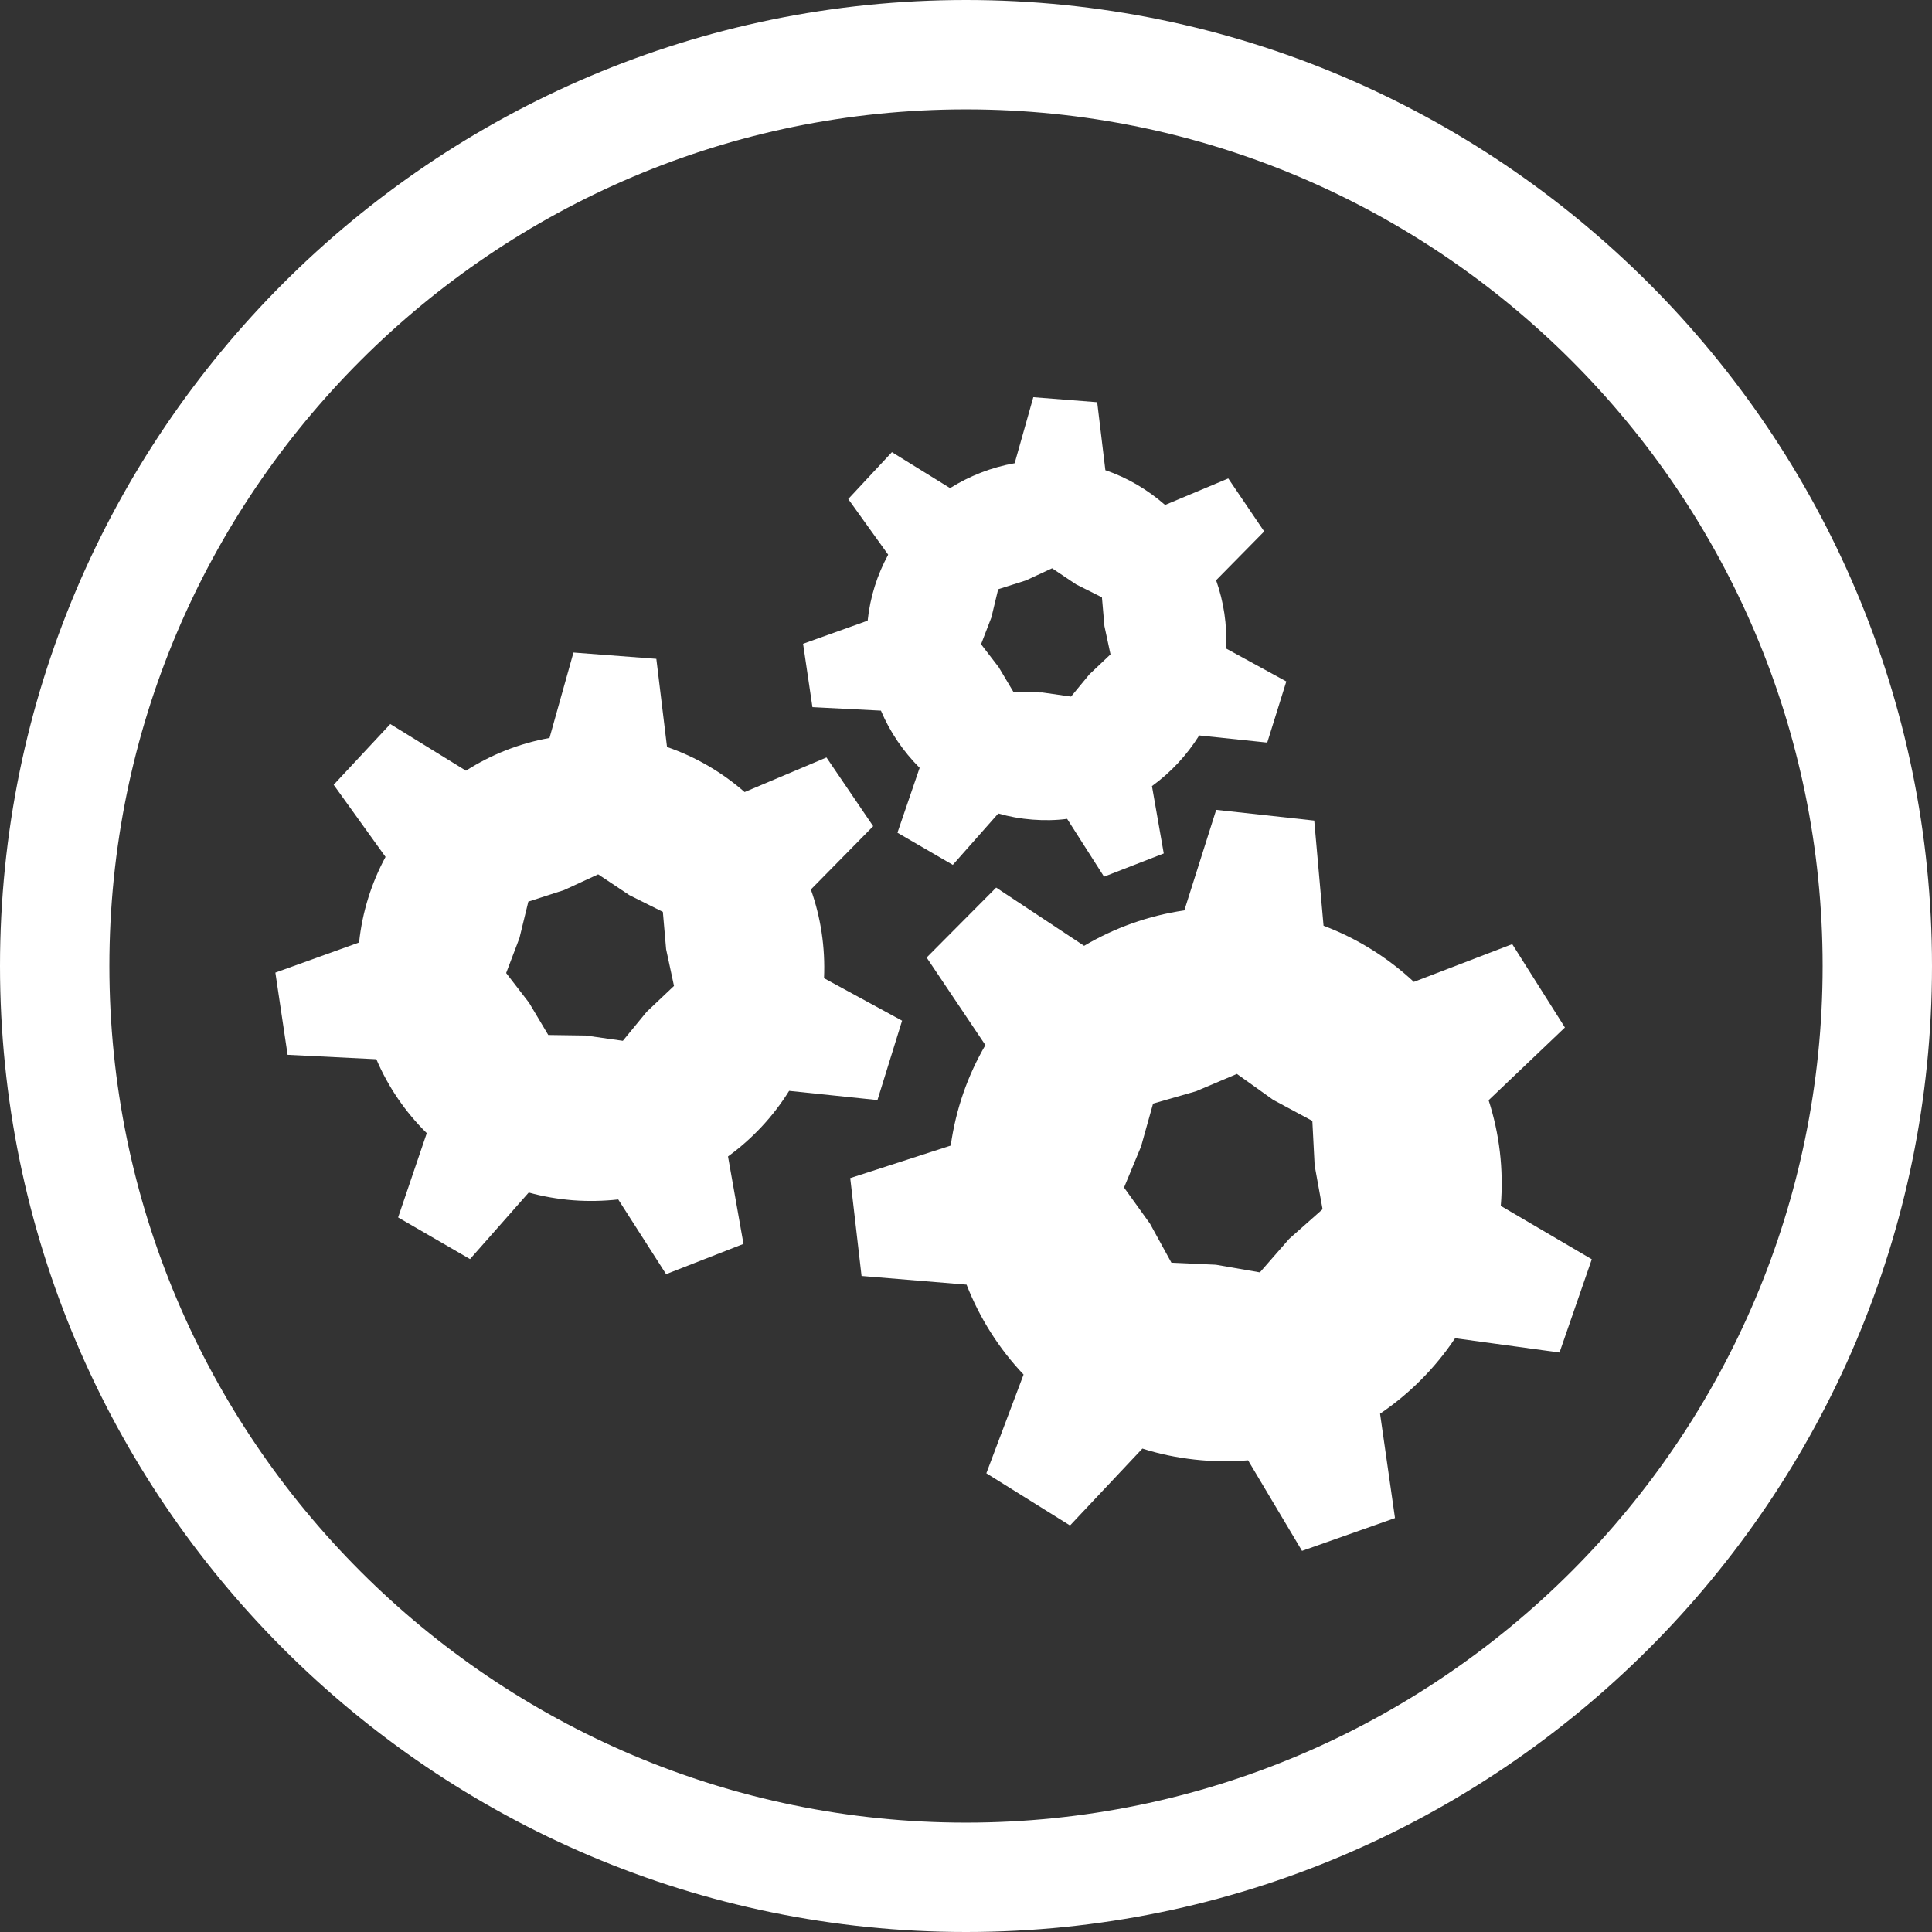 <?xml version="1.0" encoding="utf-8"?>
<!-- Generator: Adobe Illustrator 18.1.1, SVG Export Plug-In . SVG Version: 6.00 Build 0)  -->
<!DOCTYPE svg PUBLIC "-//W3C//DTD SVG 1.1//EN" "http://www.w3.org/Graphics/SVG/1.1/DTD/svg11.dtd">
<svg version="1.1" id="Layer_1" xmlns="http://www.w3.org/2000/svg" xmlns:xlink="http://www.w3.org/1999/xlink" x="0px" y="0px"
	 viewBox="0 0 64 64" enable-background="new 0 0 64 64" xml:space="preserve">
<rect x="0" y="0" width="64" height="64" fill="#333333" stroke="none"/>
<g>
	<path fill="#ffffff" d="M32,64C14.355,64,0,49.645,0,32S14.355,0,32,0s32,14.355,32,32S49.645,64,32,64z M32,3.623
		C16.353,3.623,3.623,16.353,3.623,32S16.353,60.377,32,60.377S60.377,47.647,60.377,32S47.647,3.623,32,3.623z"/>
	<path fill="#ffffff" d="M52.73,41.715l-3.015-1.769c0.1-1.216-0.048-2.401-0.403-3.5l2.528-2.409l-1.745-2.761l-3.259,1.25
		c-0.851-0.794-1.866-1.435-2.991-1.86l-0.001-0.002l-0.308-3.481l-3.248-0.356l-1.055,3.331c-1.191,0.173-2.315,0.58-3.32,1.173
		h-0.001l-2.913-1.928l-2.303,2.317l1.947,2.9c-0.584,1-0.98,2.12-1.149,3.329l-3.329,1.077l0.375,3.242l3.48,0.288v0.002
		c0.432,1.106,1.073,2.119,1.887,2.976l-1.233,3.27l2.772,1.729l2.397-2.547c0.555,0.178,1.129,0.297,1.732,0.364
		c0.598,0.067,1.19,0.072,1.769,0.025l1.787,2.999l3.08-1.086l-0.495-3.457c0.975-0.66,1.826-1.512,2.486-2.501l0,0l3.459,0.474
		L52.73,41.715z M40.278,41.896l-1.473-0.067l-0.709-1.292l-0.861-1.198l0.564-1.36l0.398-1.421l1.417-0.407l1.36-0.576l1.202,0.859
		l1.297,0.697l0.076,1.475l0.263,1.452l-1.106,0.98l-0.971,1.111L40.278,41.896z"/>
	<path fill="#ffffff" d="M28.742,20.56l-2.139,0.766l0.31,2.099l2.269,0.116l0,0c0.3,0.712,0.741,1.353,1.282,1.895l-0.735,2.149
		l1.834,1.065l1.506-1.702l0,0c0.366,0.106,0.743,0.173,1.131,0.203c0.392,0.029,0.771,0.025,1.149-0.025h0.001l1.223,1.915
		l1.978-0.769L38.16,26.04c0.621-0.449,1.153-1.02,1.565-1.677c0.001,0,0.001,0,0.001,0l2.253,0.236l0.632-2.025l-1.995-1.091
		c0,0,0,0,0-0.001c0.038-0.794-0.082-1.555-0.33-2.259c-0.001,0-0.001,0-0.001-0.002l1.593-1.617l-1.19-1.755l-2.093,0.878
		c-0.573-0.501-1.238-0.9-1.978-1.151l-0.271-2.252l-2.116-0.166l-0.618,2.187c-0.77,0.134-1.494,0.422-2.136,0.822
		c-0.001,0.002-0.002,0.002-0.004,0.002l-1.926-1.191l-1.447,1.553l1.323,1.843l0,0C29.062,19.036,28.824,19.771,28.742,20.56z
		 M32.841,20.453l0.225-0.934l0.915-0.291l0.871-0.403l0.795,0.533l0.856,0.429l0.083,0.954l0.201,0.936l-0.699,0.661l-0.608,0.737
		l-0.948-0.135l-0.958-0.014l-0.489-0.822l-0.586-0.763L32.841,20.453z"/>
	<path fill="#ffffff" d="M29.067,36.441l0.816-2.63l-2.586-1.407v-0.002c0.045-1.027-0.11-2.019-0.436-2.936l2.064-2.097
		l-1.547-2.277l-2.712,1.146c-0.742-0.65-1.61-1.163-2.57-1.493l-0.354-2.92l-2.745-0.209l-0.794,2.83c-0.001,0-0.001,0-0.002,0
		c-1,0.179-1.934,0.553-2.765,1.084l-2.507-1.545l-1.876,2.012l1.718,2.389c-0.461,0.857-0.769,1.81-0.876,2.835l-2.773,0.998
		l0.405,2.723l2.939,0.146c0,0,0,0,0.001,0c0.392,0.921,0.962,1.751,1.67,2.449l0,0l-0.949,2.792l2.382,1.38l1.945-2.205
		c0.471,0.131,0.962,0.216,1.47,0.257c0.508,0.038,1.006,0.026,1.493-0.027c0,0,0.001,0,0.002,0l1.585,2.474l2.564-1.002
		l-0.513-2.897c0.805-0.586,1.494-1.32,2.025-2.173l0,0L29.067,36.441z M19.403,34.303l-1.241-0.018l-0.636-1.067l-0.759-0.985
		l0.44-1.158l0.295-1.208l1.183-0.382l1.13-0.521l1.034,0.689l1.109,0.554l0.108,1.237l0.261,1.216l-0.906,0.858l-0.788,0.96
		L19.403,34.303z"/>
</g>
</svg>
